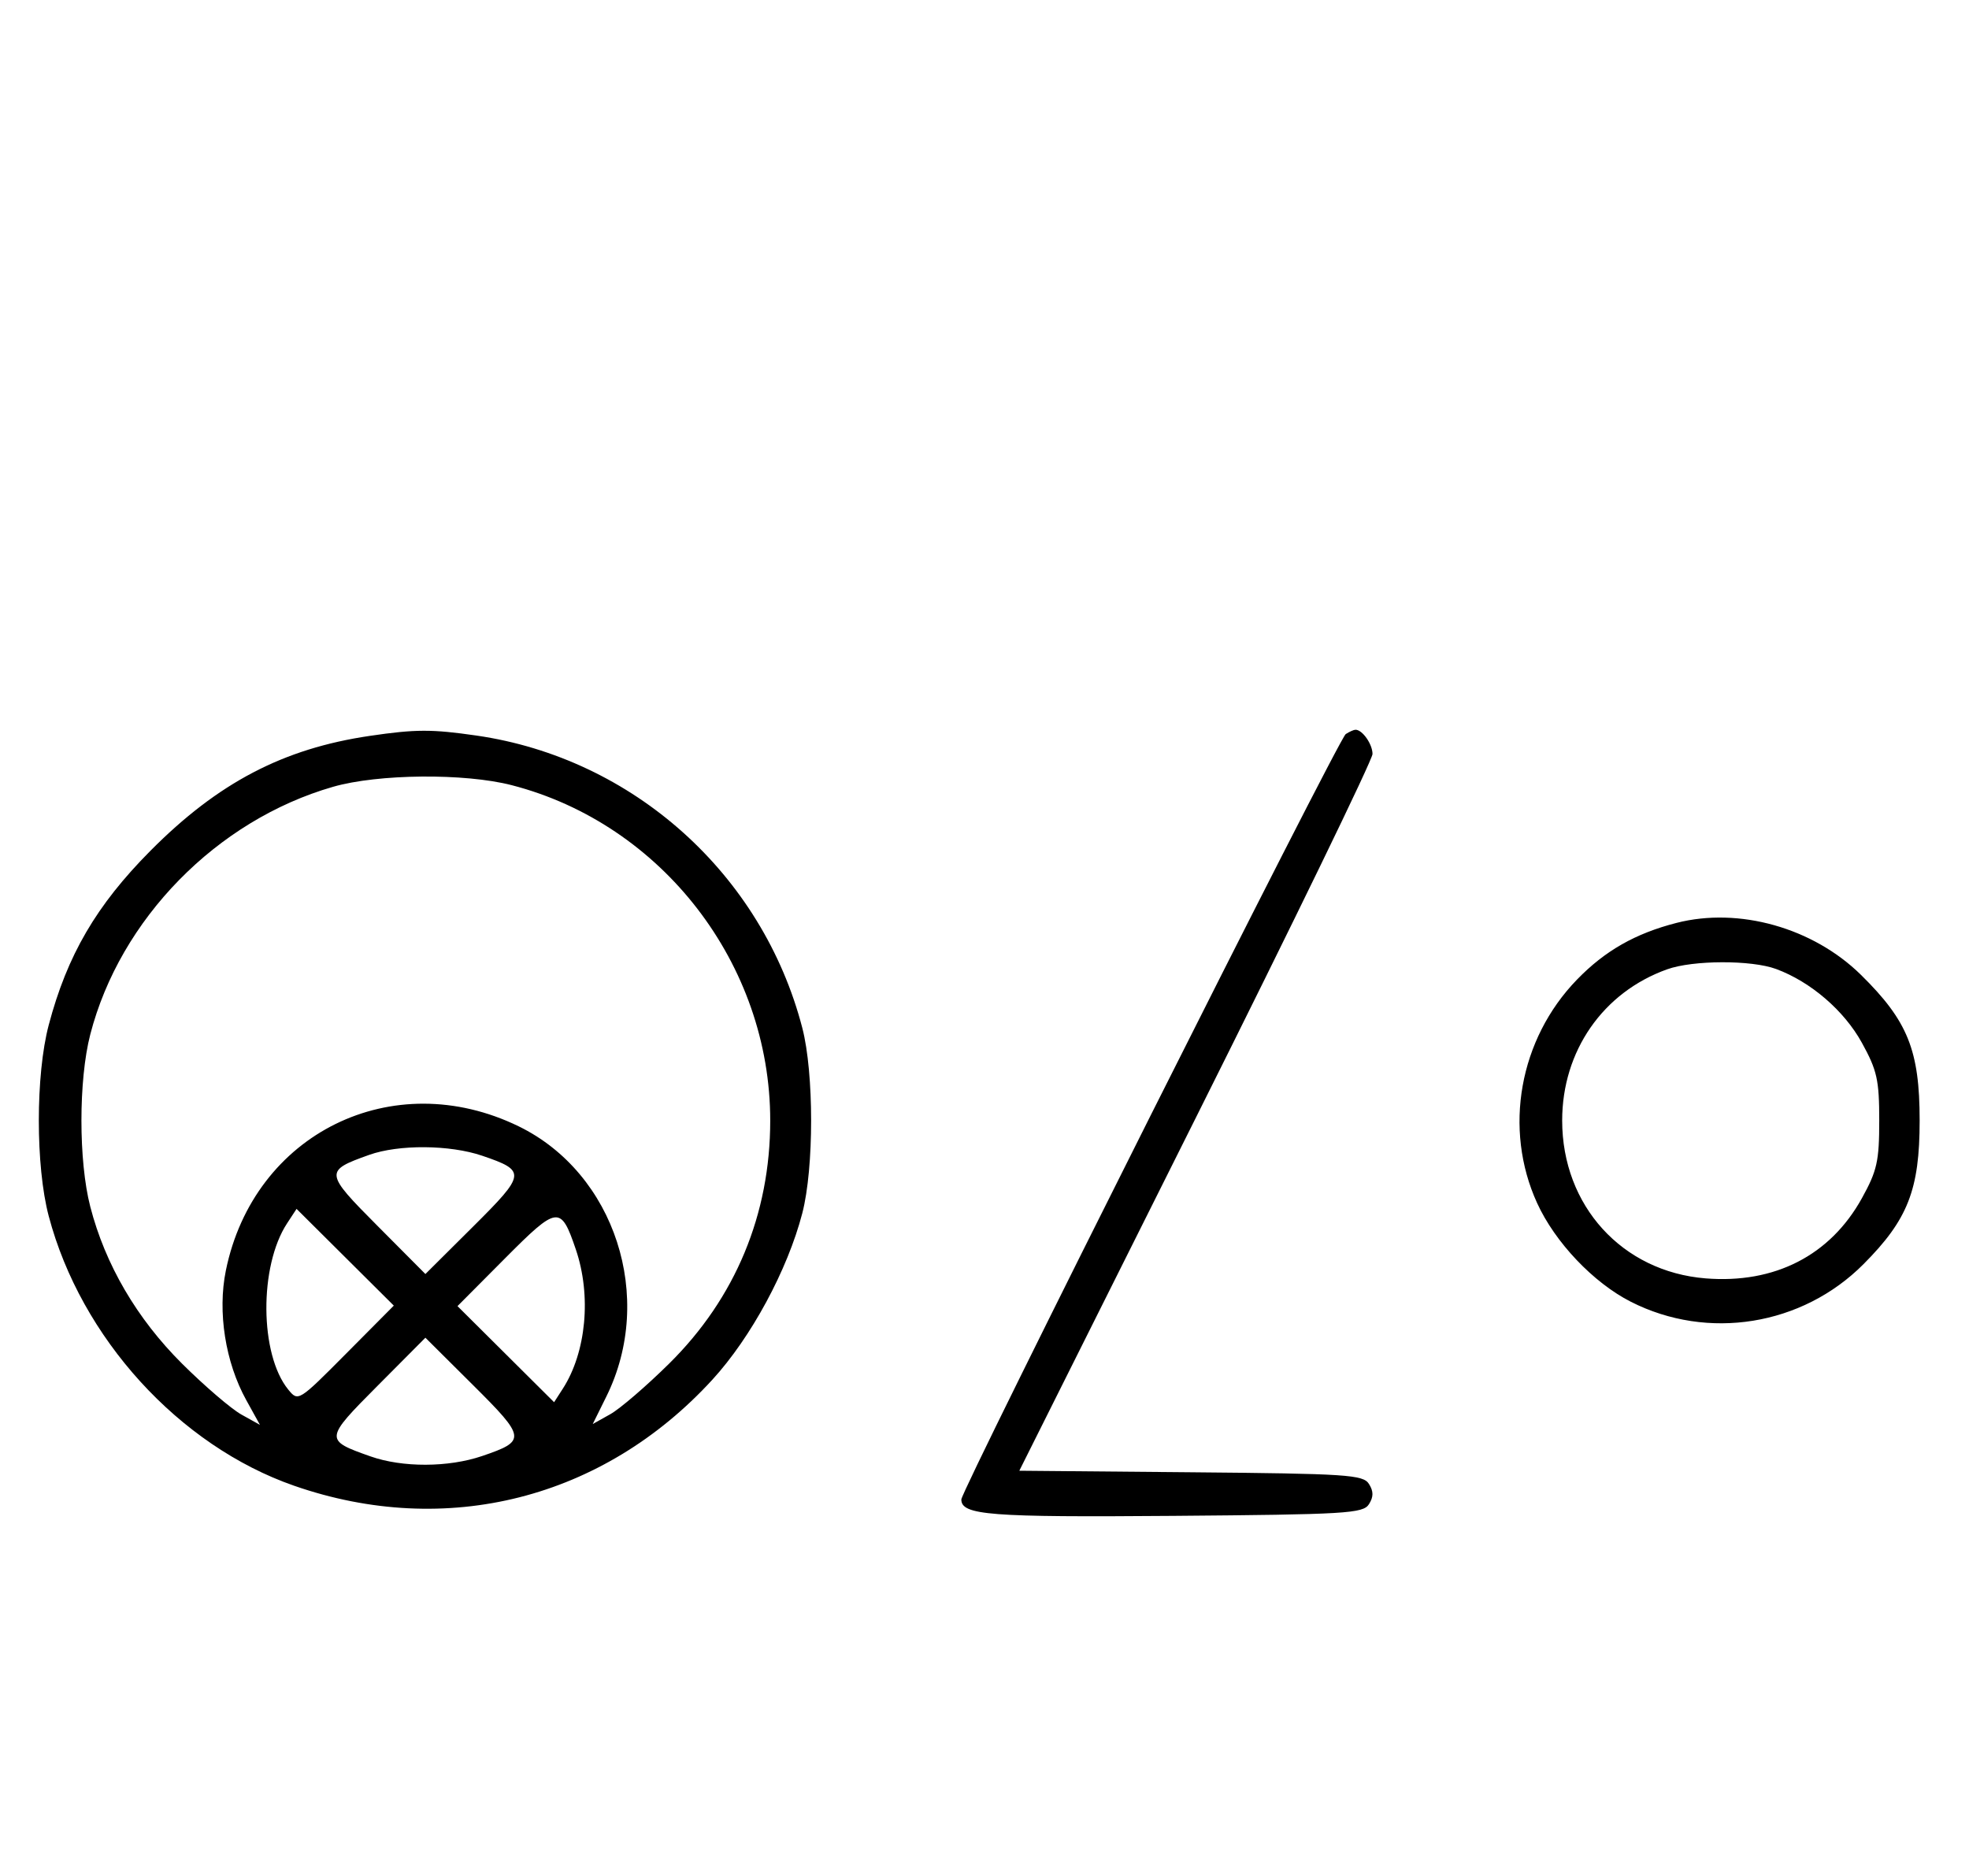 <svg xmlns="http://www.w3.org/2000/svg" width="340" height="324" viewBox="0 0 340 324" version="1.1">
	<path d="M 63.870 127.071 C 48.893 129.271, 37.652 135.158, 25.974 146.916 C 16.638 156.316, 11.603 164.942, 8.414 177 C 6.134 185.626, 6.134 201.374, 8.414 210 C 13.977 231.037, 30.922 249.652, 50.800 256.565 C 77.081 265.705, 104.138 258.843, 123.004 238.254 C 129.700 230.947, 135.995 219.295, 138.538 209.500 C 140.569 201.679, 140.569 185.321, 138.538 177.500 C 131.645 150.952, 109.334 130.932, 82.284 127.020 C 74.551 125.902, 71.772 125.910, 63.870 127.071 M 232.374 126.765 C 231.151 127.563, 166 257.294, 166 258.932 C 166 261.646, 170.839 262.020, 202.601 261.764 C 232.469 261.523, 235.378 261.349, 236.386 259.750 C 237.191 258.474, 237.191 257.526, 236.386 256.250 C 235.382 254.658, 232.613 254.476, 205.647 254.235 L 176.012 253.970 206.506 192.988 C 223.278 159.448, 237 131.195, 237 130.203 C 237 128.492, 235.232 125.982, 234.050 126.015 C 233.748 126.024, 232.993 126.361, 232.374 126.765 M 57.500 135.870 C 37.436 141.645, 20.733 158.691, 15.585 178.644 C 13.554 186.517, 13.554 200.483, 15.585 208.356 C 18.169 218.372, 23.639 227.725, 31.459 235.500 C 35.332 239.350, 39.936 243.298, 41.692 244.272 L 44.884 246.045 42.522 241.772 C 38.909 235.240, 37.541 226.549, 39 219.396 C 43.827 195.719, 67.829 183.901, 89.568 194.498 C 106.192 202.602, 113.158 224.072, 104.705 241.152 L 102.353 245.905 105.393 244.202 C 107.065 243.266, 111.641 239.329, 115.561 235.454 C 126.986 224.160, 133 209.692, 133 193.500 C 133 166.498, 114.337 142.288, 88.356 135.585 C 80.226 133.488, 65.296 133.625, 57.500 135.870 M 289.500 159.367 C 282.383 161.190, 277.133 164.182, 272.301 169.167 C 262.333 179.452, 259.572 194.916, 265.417 207.734 C 268.513 214.526, 275.138 221.505, 281.608 224.791 C 294.912 231.550, 311.191 228.924, 321.766 218.313 C 329.455 210.600, 331.477 205.432, 331.477 193.500 C 331.477 181.374, 329.431 176.293, 321.342 168.339 C 313.068 160.204, 300.289 156.603, 289.500 159.367 M 287.885 167.380 C 276.798 171.342, 269.750 181.493, 269.750 193.500 C 269.750 208.202, 280.106 219.597, 294.521 220.754 C 306.446 221.711, 316.036 216.794, 321.500 206.921 C 324.132 202.166, 324.500 200.518, 324.500 193.500 C 324.500 186.487, 324.130 184.829, 321.500 180.061 C 318.429 174.492, 312.651 169.526, 306.684 167.326 C 302.419 165.754, 292.355 165.782, 287.885 167.380 M 63.741 199.429 C 56 202.191, 56.035 202.488, 65.170 211.671 L 73.457 220.001 81.692 211.809 C 90.838 202.711, 90.906 202.178, 83.260 199.573 C 77.673 197.669, 68.855 197.604, 63.741 199.429 M 49.570 211.253 C 44.719 218.656, 44.828 233.891, 49.775 239.955 C 51.490 242.057, 51.548 242.021, 59.751 233.763 L 68.001 225.457 59.605 217.104 L 51.209 208.752 49.570 211.253 M 87.191 217.308 L 78.999 225.543 87.339 233.840 L 95.680 242.137 97.174 239.819 C 101.239 233.513, 102.153 223.740, 99.427 215.740 C 96.822 208.094, 96.289 208.162, 87.191 217.308 M 65.170 239.329 C 56.017 248.530, 56.002 248.678, 63.962 251.487 C 69.497 253.439, 77.426 253.415, 83.260 251.427 C 90.906 248.822, 90.838 248.289, 81.692 239.191 L 73.457 230.999 65.170 239.329 " stroke="none" fill="black" fill-rule="evenodd"/>
</svg>